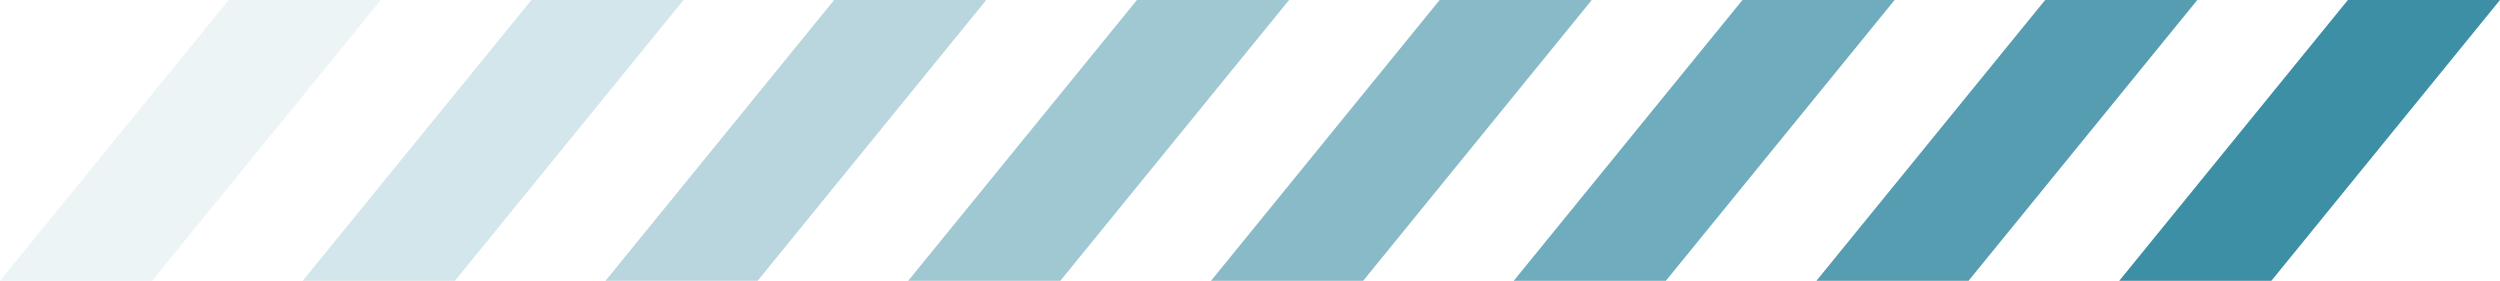 <svg xmlns="http://www.w3.org/2000/svg" viewBox="0 0 189.3 21.26"><defs><style>.cls-1,.cls-2,.cls-3,.cls-4,.cls-5,.cls-6,.cls-7,.cls-8{fill:#3d8fa6;}.cls-2{opacity:0.87;}.cls-3{opacity:0.74;}.cls-4{opacity:0.61;}.cls-5{opacity:0.49;}.cls-6{opacity:0.36;}.cls-7{opacity:0.23;}.cls-8{opacity:0.1;}</style></defs><title>左</title><g id="图层_2" data-name="图层 2"><g id="图层_1-2" data-name="图层 1"><g id="图层_2-2" data-name="图层 2"><polygon class="cls-1" points="171.99 21.26 160.47 21.26 177.78 0 189.3 0 171.99 21.26"/><polygon class="cls-2" points="149.06 21.26 137.54 21.26 154.86 0 166.38 0 149.06 21.26"/><polygon class="cls-3" points="126.14 21.26 114.62 21.26 131.94 0 143.46 0 126.14 21.26"/><polygon class="cls-4" points="103.22 21.26 91.7 21.26 109.01 0 120.53 0 103.22 21.26"/><polygon class="cls-5" points="80.29 21.26 68.77 21.26 86.09 0 97.61 0 80.29 21.26"/><polygon class="cls-6" points="57.37 21.26 45.85 21.26 63.16 0 74.68 0 57.37 21.26"/><polygon class="cls-7" points="34.45 21.26 22.92 21.26 40.24 0 51.76 0 34.45 21.26"/><polygon class="cls-8" points="11.52 21.26 0 21.26 17.32 0 28.84 0 11.52 21.26"/></g></g></g></svg>